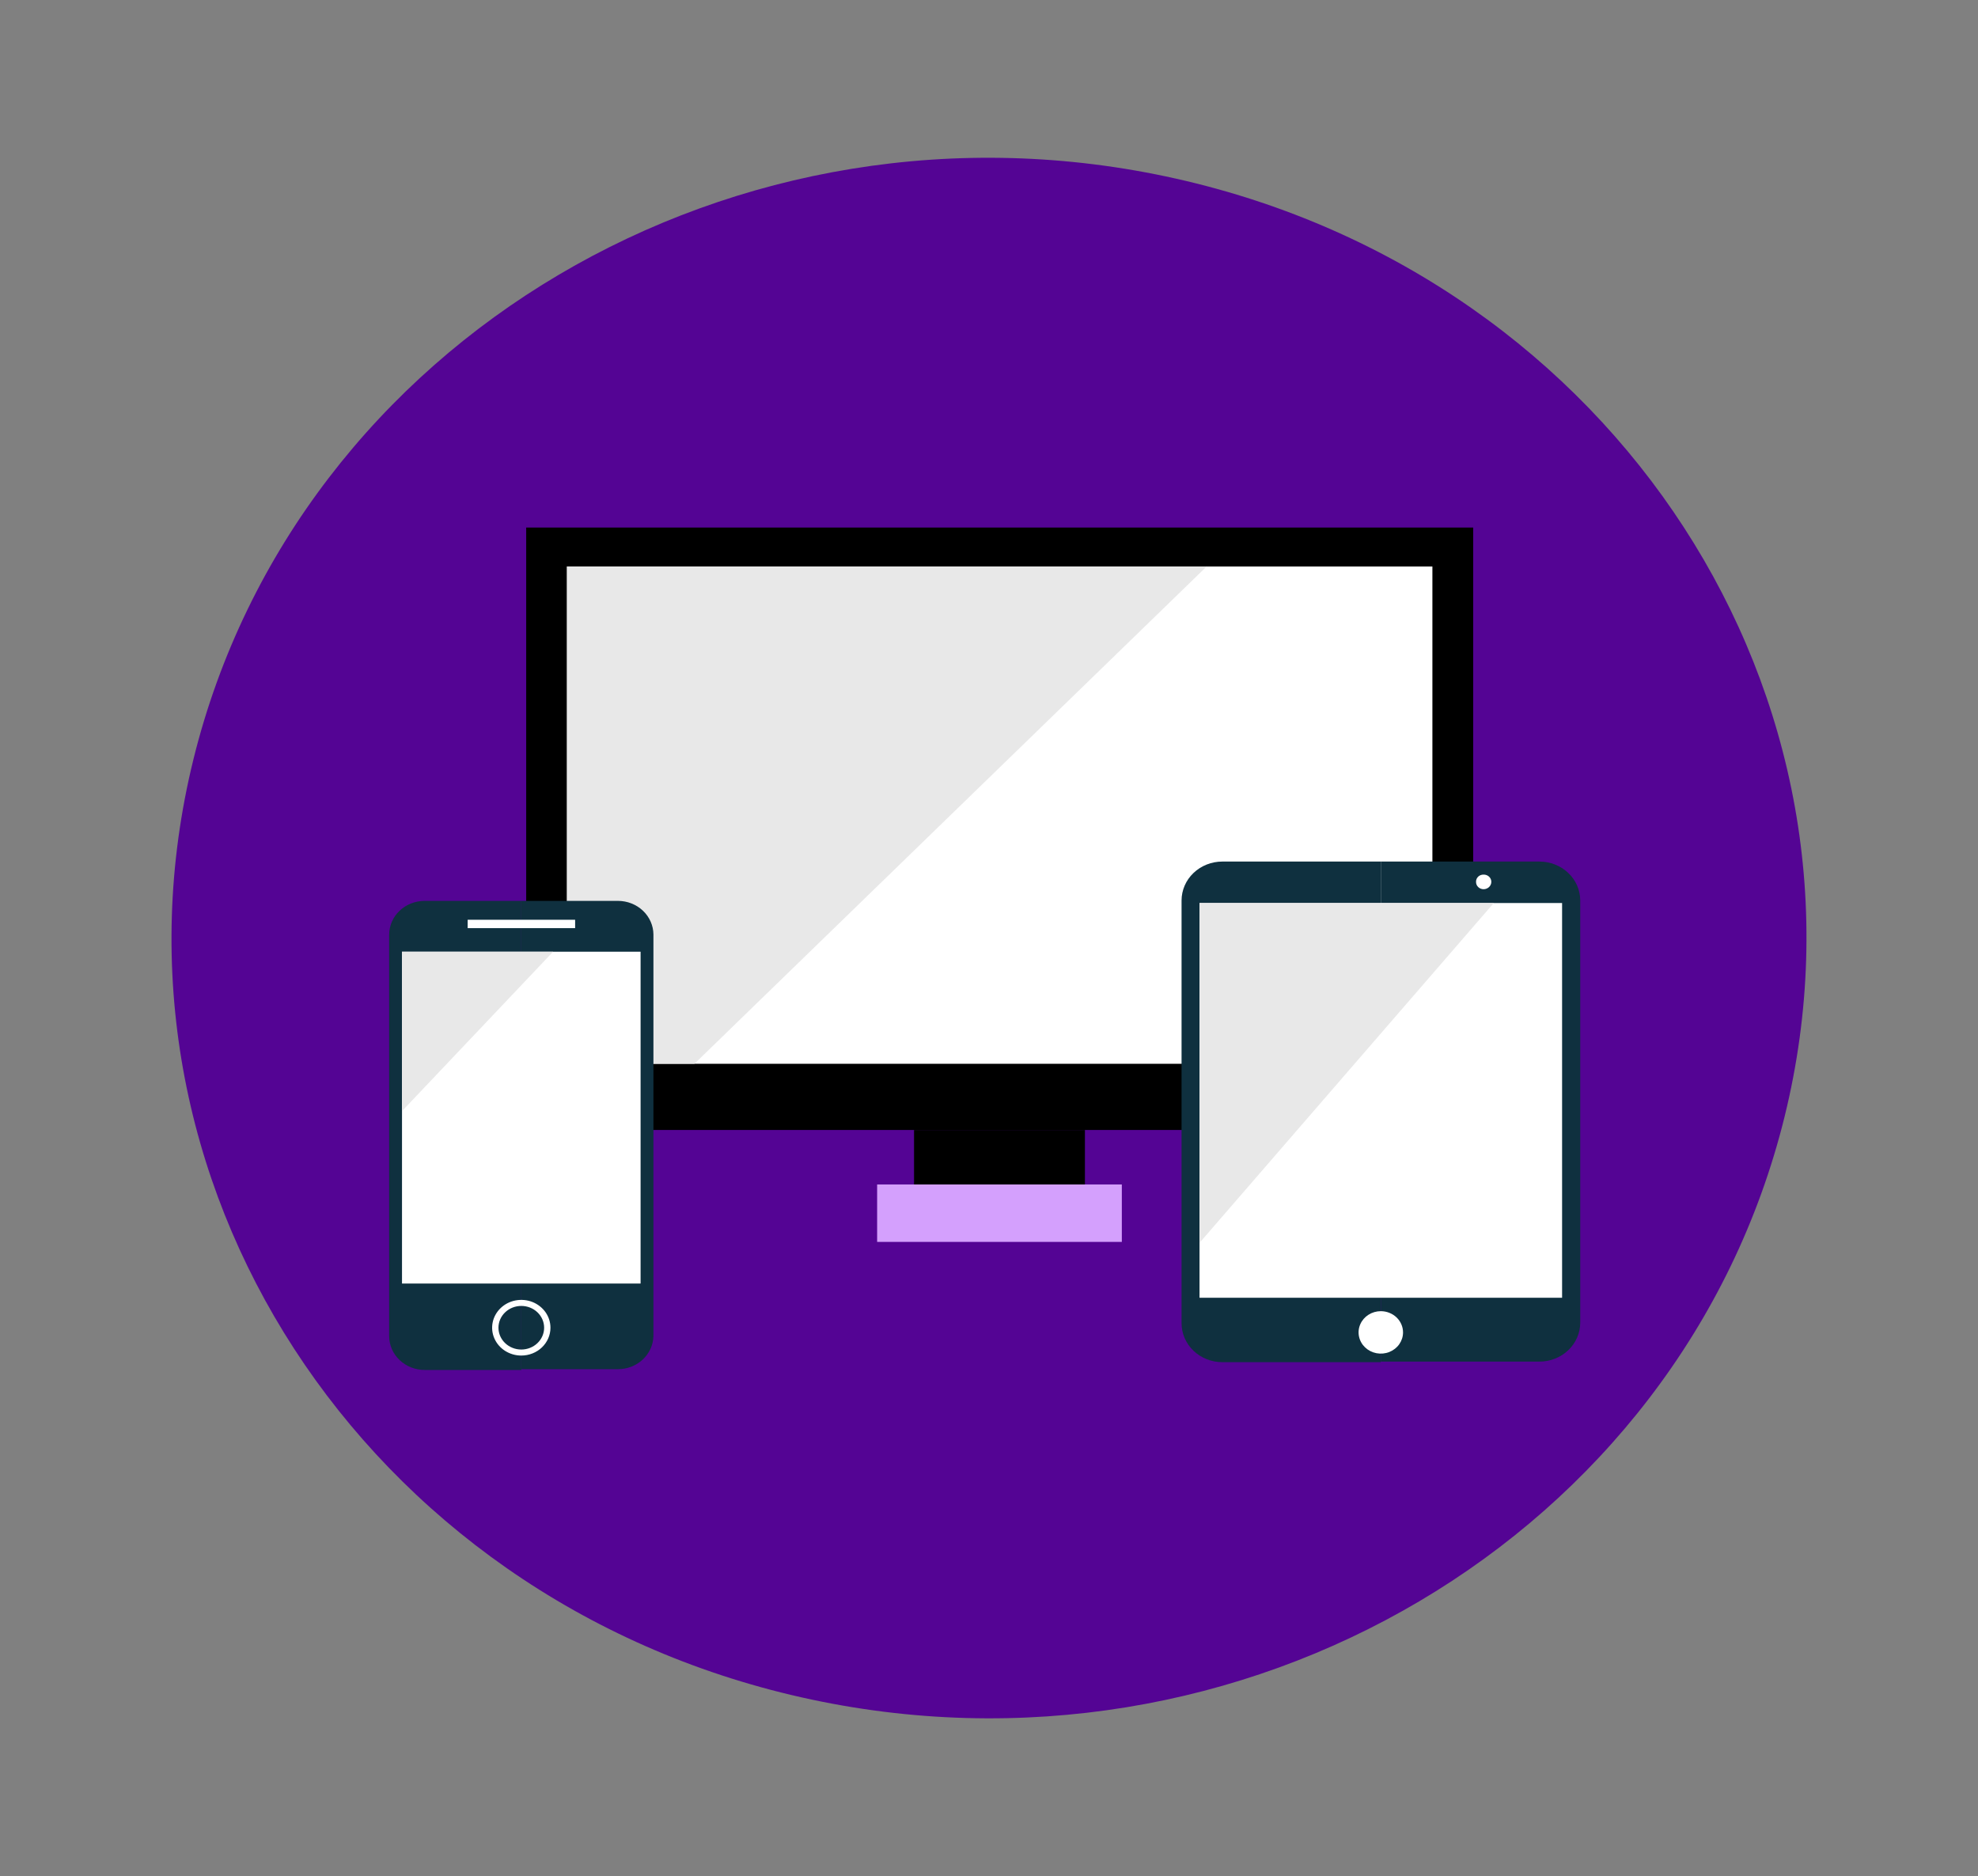 <svg width="97" height="92" viewBox="0 0 97 92" fill="none" xmlns="http://www.w3.org/2000/svg">
<rect x="0" y="0" width="97" height="92" fill="#808080" stroke="none"/>
<path d="M87.514 54.762C92.584 34.196 79.227 13.601 57.679 8.762C36.132 3.923 14.555 16.672 9.485 37.238C4.415 57.805 17.773 78.4 39.32 83.238C60.867 88.077 82.445 75.328 87.514 54.762Z" fill="#540494"/>
<path d="M72.244 25.87H25.804V55.411H72.244V25.87Z" fill="black"/>
<path d="M70.244 27.779H27.804V52.166H70.244V27.779Z" fill="white"/>
<path d="M59.174 27.779H27.804V52.166H34.054L59.174 27.779Z" fill="#E8E8E8"/>
<path d="M53.204 55.412H44.824V58.084H53.204V55.412Z" fill="black"/>
<path d="M55.014 58.084H43.014V60.9H55.014V58.084Z" fill="#D4A0FD"/>
<path d="M59.943 42.249C59.413 42.249 58.904 42.45 58.529 42.808C58.154 43.166 57.943 43.652 57.943 44.158V64.889C57.943 65.396 58.154 65.881 58.529 66.239C58.904 66.597 59.413 66.798 59.943 66.798H67.713V42.249H59.943Z" fill="#0F303F"/>
<path d="M75.494 42.249H67.714V66.77H75.494C76.024 66.77 76.533 66.569 76.908 66.21C77.283 65.853 77.494 65.367 77.494 64.861V44.139C77.489 43.636 77.276 43.156 76.901 42.802C76.527 42.448 76.021 42.249 75.494 42.249Z" fill="#0F303F"/>
<path d="M68.804 65.338C68.804 65.543 68.74 65.745 68.62 65.916C68.501 66.087 68.33 66.22 68.131 66.299C67.932 66.378 67.713 66.398 67.501 66.358C67.29 66.318 67.096 66.219 66.943 66.073C66.791 65.928 66.687 65.743 66.645 65.541C66.603 65.339 66.624 65.13 66.707 64.94C66.79 64.749 66.929 64.587 67.109 64.473C67.288 64.358 67.498 64.297 67.714 64.297C67.857 64.297 67.999 64.324 68.131 64.377C68.263 64.429 68.384 64.505 68.485 64.602C68.586 64.699 68.666 64.813 68.721 64.94C68.776 65.066 68.804 65.201 68.804 65.338Z" fill="white"/>
<path d="M73.134 43.242C73.134 43.338 73.094 43.43 73.023 43.498C72.951 43.566 72.855 43.605 72.754 43.605C72.704 43.605 72.656 43.595 72.61 43.577C72.564 43.559 72.523 43.532 72.489 43.498C72.454 43.464 72.427 43.424 72.409 43.38C72.391 43.336 72.383 43.289 72.384 43.242C72.383 43.195 72.391 43.149 72.409 43.105C72.427 43.062 72.455 43.022 72.489 42.989C72.524 42.956 72.565 42.93 72.611 42.913C72.656 42.896 72.705 42.888 72.754 42.889C72.803 42.888 72.853 42.896 72.899 42.913C72.945 42.93 72.987 42.956 73.022 42.989C73.058 43.022 73.086 43.061 73.105 43.105C73.124 43.148 73.134 43.195 73.134 43.242Z" fill="white"/>
<path d="M67.674 44.282H58.824V63.639H67.674H76.604V44.282H67.674Z" fill="white"/>
<path d="M73.254 44.282H67.674H58.824V60.947L73.254 44.282Z" fill="#E8E8E8"/>
<path d="M30.303 44.177H25.564V67.142H30.303C30.758 67.142 31.195 66.972 31.52 66.669C31.845 66.365 32.033 65.953 32.044 65.519V45.828C32.041 45.389 31.856 44.969 31.53 44.66C31.204 44.351 30.763 44.177 30.303 44.177Z" fill="#0F303F"/>
<path d="M20.824 44.177C20.364 44.177 19.923 44.351 19.597 44.66C19.271 44.969 19.087 45.389 19.084 45.828V65.519C19.084 65.96 19.267 66.382 19.594 66.693C19.92 67.005 20.363 67.18 20.824 67.18H25.564V44.177H20.824Z" fill="#0F303F"/>
<path d="M28.204 45.103H22.934V45.514H28.204V45.103Z" fill="white"/>
<path d="M25.564 66.473C25.281 66.473 25.005 66.393 24.769 66.243C24.534 66.093 24.351 65.88 24.243 65.631C24.134 65.382 24.106 65.107 24.161 64.842C24.216 64.578 24.353 64.334 24.553 64.143C24.753 63.953 25.007 63.822 25.285 63.77C25.562 63.717 25.85 63.744 26.111 63.847C26.372 63.951 26.596 64.126 26.753 64.35C26.91 64.575 26.994 64.839 26.994 65.109C26.994 65.471 26.843 65.818 26.575 66.074C26.307 66.33 25.943 66.473 25.564 66.473ZM25.564 64.04C25.267 64.04 24.982 64.152 24.772 64.353C24.562 64.553 24.444 64.825 24.444 65.109C24.444 65.392 24.562 65.664 24.772 65.864C24.982 66.065 25.267 66.178 25.564 66.178C25.861 66.178 26.146 66.065 26.356 65.864C26.566 65.664 26.684 65.392 26.684 65.109C26.684 64.825 26.566 64.553 26.356 64.353C26.146 64.152 25.861 64.04 25.564 64.04Z" fill="white"/>
<path d="M25.634 46.669H19.714V62.942H25.634H31.414V46.669H25.634Z" fill="white"/>
<path d="M27.124 46.669H25.634H19.714V54.486L27.124 46.669Z" fill="#E8E8E8"/>
</svg>

